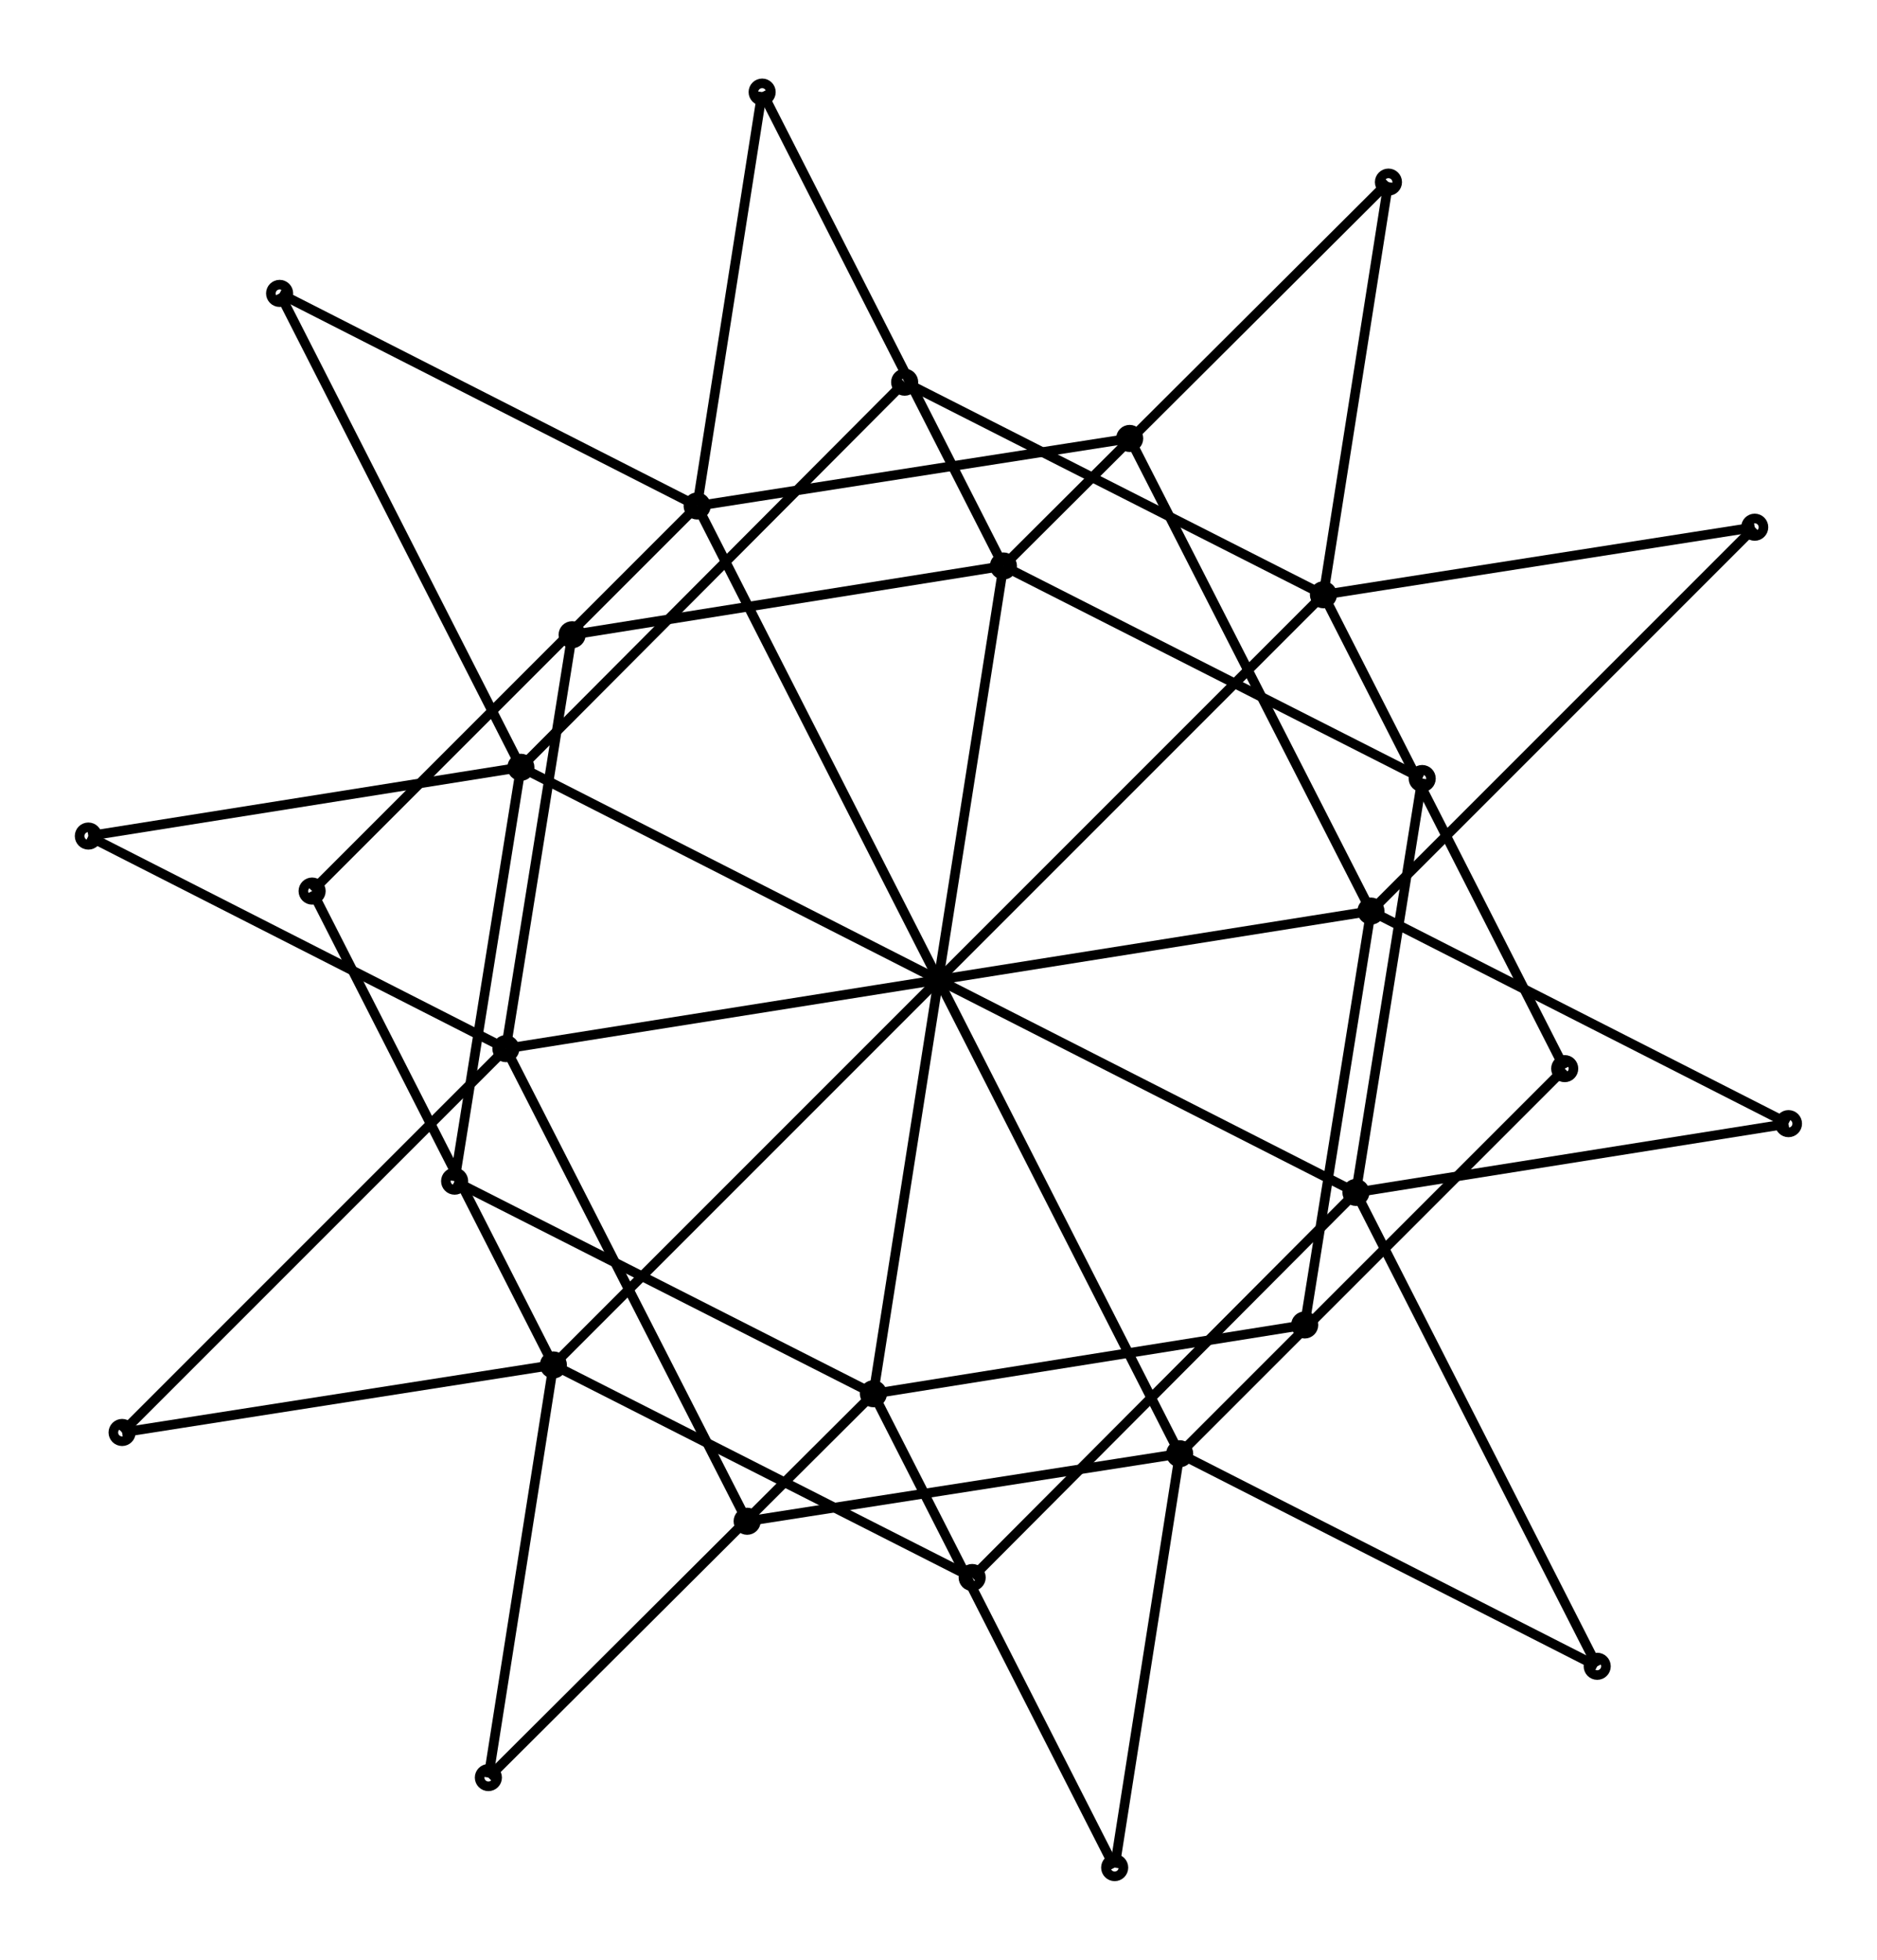 <svg xmlns="http://www.w3.org/2000/svg" width="95.8" height="100.0" viewBox="-52.90 -55.00 105.81 110.00">
<g fill="none" stroke="black" stroke-width="0.071%" transform="translate(0, 0) scale(7.047, -7.047)">
<circle cx="-3.34" cy="1.70" r="0.07" />
<circle cx="0.52" cy="3.31" r="0.07" />
<circle cx="3.46" cy="0.55" r="0.07" />
<circle cx="1.93" cy="-3.79" r="0.07" />
<circle cx="-0.27" cy="4.78" r="0.07" />
<circle cx="3.60" cy="6.38" r="0.07" />
<circle cx="-3.08" cy="-3.08" r="0.07" />
<circle cx="-5.27" cy="5.49" r="0.07" />
<circle cx="6.53" cy="3.62" r="0.07" />
<circle cx="-1.41" cy="7.10" r="0.07" />
<circle cx="-6.80" cy="1.15" r="0.07" />
<circle cx="5.01" cy="-0.71" r="0.07" />
<circle cx="-2.93" cy="2.76" r="0.07" />
<circle cx="1.53" cy="4.33" r="0.07" />
<circle cx="-3.87" cy="-1.61" r="0.07" />
<circle cx="0.00" cy="0.00" r="0.07" />
<circle cx="3.87" cy="1.61" r="0.07" />
<circle cx="-1.53" cy="-4.33" r="0.07" />
<circle cx="2.93" cy="-2.76" r="0.07" />
<circle cx="-5.01" cy="0.71" r="0.07" />
<circle cx="6.80" cy="-1.15" r="0.07" />
<circle cx="1.41" cy="-7.10" r="0.07" />
<circle cx="-6.53" cy="-3.62" r="0.07" />
<circle cx="5.27" cy="-5.49" r="0.07" />
<circle cx="3.08" cy="3.08" r="0.07" />
<circle cx="-3.60" cy="-6.38" r="0.07" />
<circle cx="0.27" cy="-4.78" r="0.07" />
<circle cx="-1.93" cy="3.79" r="0.07" />
<circle cx="-3.46" cy="-0.55" r="0.07" />
<circle cx="-0.52" cy="-3.31" r="0.07" />
<circle cx="3.34" cy="-1.70" r="0.07" />
<line x1="-3.34" y1="1.70" x2="-0.27" y2="4.78" />
<line x1="-3.34" y1="1.70" x2="-5.27" y2="5.49" />
<line x1="-3.34" y1="1.70" x2="-6.80" y2="1.15" />
<line x1="-3.34" y1="1.70" x2="-3.87" y2="-1.61" />
<line x1="-3.34" y1="1.70" x2="0.00" y2="0.00" />
<line x1="0.52" y1="3.31" x2="3.60" y2="6.38" />
<line x1="0.52" y1="3.31" x2="-1.41" y2="7.10" />
<line x1="0.52" y1="3.31" x2="-2.93" y2="2.76" />
<line x1="0.52" y1="3.31" x2="0.00" y2="0.00" />
<line x1="0.52" y1="3.31" x2="3.87" y2="1.61" />
<line x1="3.46" y1="0.55" x2="6.53" y2="3.62" />
<line x1="3.46" y1="0.55" x2="1.53" y2="4.33" />
<line x1="3.46" y1="0.55" x2="0.00" y2="0.00" />
<line x1="3.46" y1="0.55" x2="2.93" y2="-2.76" />
<line x1="3.46" y1="0.55" x2="6.80" y2="-1.15" />
<line x1="1.93" y1="-3.79" x2="5.01" y2="-0.71" />
<line x1="1.93" y1="-3.79" x2="0.00" y2="0.00" />
<line x1="1.93" y1="-3.79" x2="-1.53" y2="-4.33" />
<line x1="1.93" y1="-3.79" x2="1.41" y2="-7.10" />
<line x1="1.93" y1="-3.79" x2="5.27" y2="-5.49" />
<line x1="-0.27" y1="4.78" x2="3.08" y2="3.08" />
<line x1="3.60" y1="6.38" x2="3.08" y2="3.08" />
<line x1="-3.08" y1="-3.08" x2="0.00" y2="0.00" />
<line x1="-3.08" y1="-3.08" x2="-5.01" y2="0.71" />
<line x1="-3.08" y1="-3.08" x2="-6.53" y2="-3.62" />
<line x1="-3.08" y1="-3.08" x2="-3.60" y2="-6.38" />
<line x1="-3.08" y1="-3.08" x2="0.27" y2="-4.78" />
<line x1="-5.27" y1="5.49" x2="-1.93" y2="3.79" />
<line x1="6.53" y1="3.62" x2="3.08" y2="3.08" />
<line x1="-1.41" y1="7.10" x2="-1.93" y2="3.79" />
<line x1="-6.80" y1="1.15" x2="-3.46" y2="-0.55" />
<line x1="5.01" y1="-0.71" x2="3.08" y2="3.08" />
<line x1="-2.93" y1="2.76" x2="-3.46" y2="-0.55" />
<line x1="1.53" y1="4.33" x2="-1.93" y2="3.79" />
<line x1="-3.87" y1="-1.61" x2="-0.52" y2="-3.31" />
<line x1="0.00" y1="0.00" x2="3.08" y2="3.08" />
<line x1="0.00" y1="0.00" x2="-1.93" y2="3.79" />
<line x1="0.00" y1="0.00" x2="-3.46" y2="-0.55" />
<line x1="0.00" y1="0.00" x2="-0.52" y2="-3.31" />
<line x1="0.00" y1="0.00" x2="3.34" y2="-1.70" />
<line x1="3.87" y1="1.61" x2="3.34" y2="-1.70" />
<line x1="-1.53" y1="-4.33" x2="-3.46" y2="-0.55" />
<line x1="2.93" y1="-2.76" x2="-0.52" y2="-3.31" />
<line x1="-5.01" y1="0.71" x2="-1.93" y2="3.79" />
<line x1="6.80" y1="-1.15" x2="3.34" y2="-1.70" />
<line x1="1.41" y1="-7.10" x2="-0.52" y2="-3.31" />
<line x1="-6.53" y1="-3.62" x2="-3.46" y2="-0.55" />
<line x1="5.27" y1="-5.49" x2="3.34" y2="-1.70" />
<line x1="-3.60" y1="-6.38" x2="-0.52" y2="-3.31" />
<line x1="0.27" y1="-4.78" x2="3.34" y2="-1.70" />
</g>
</svg>